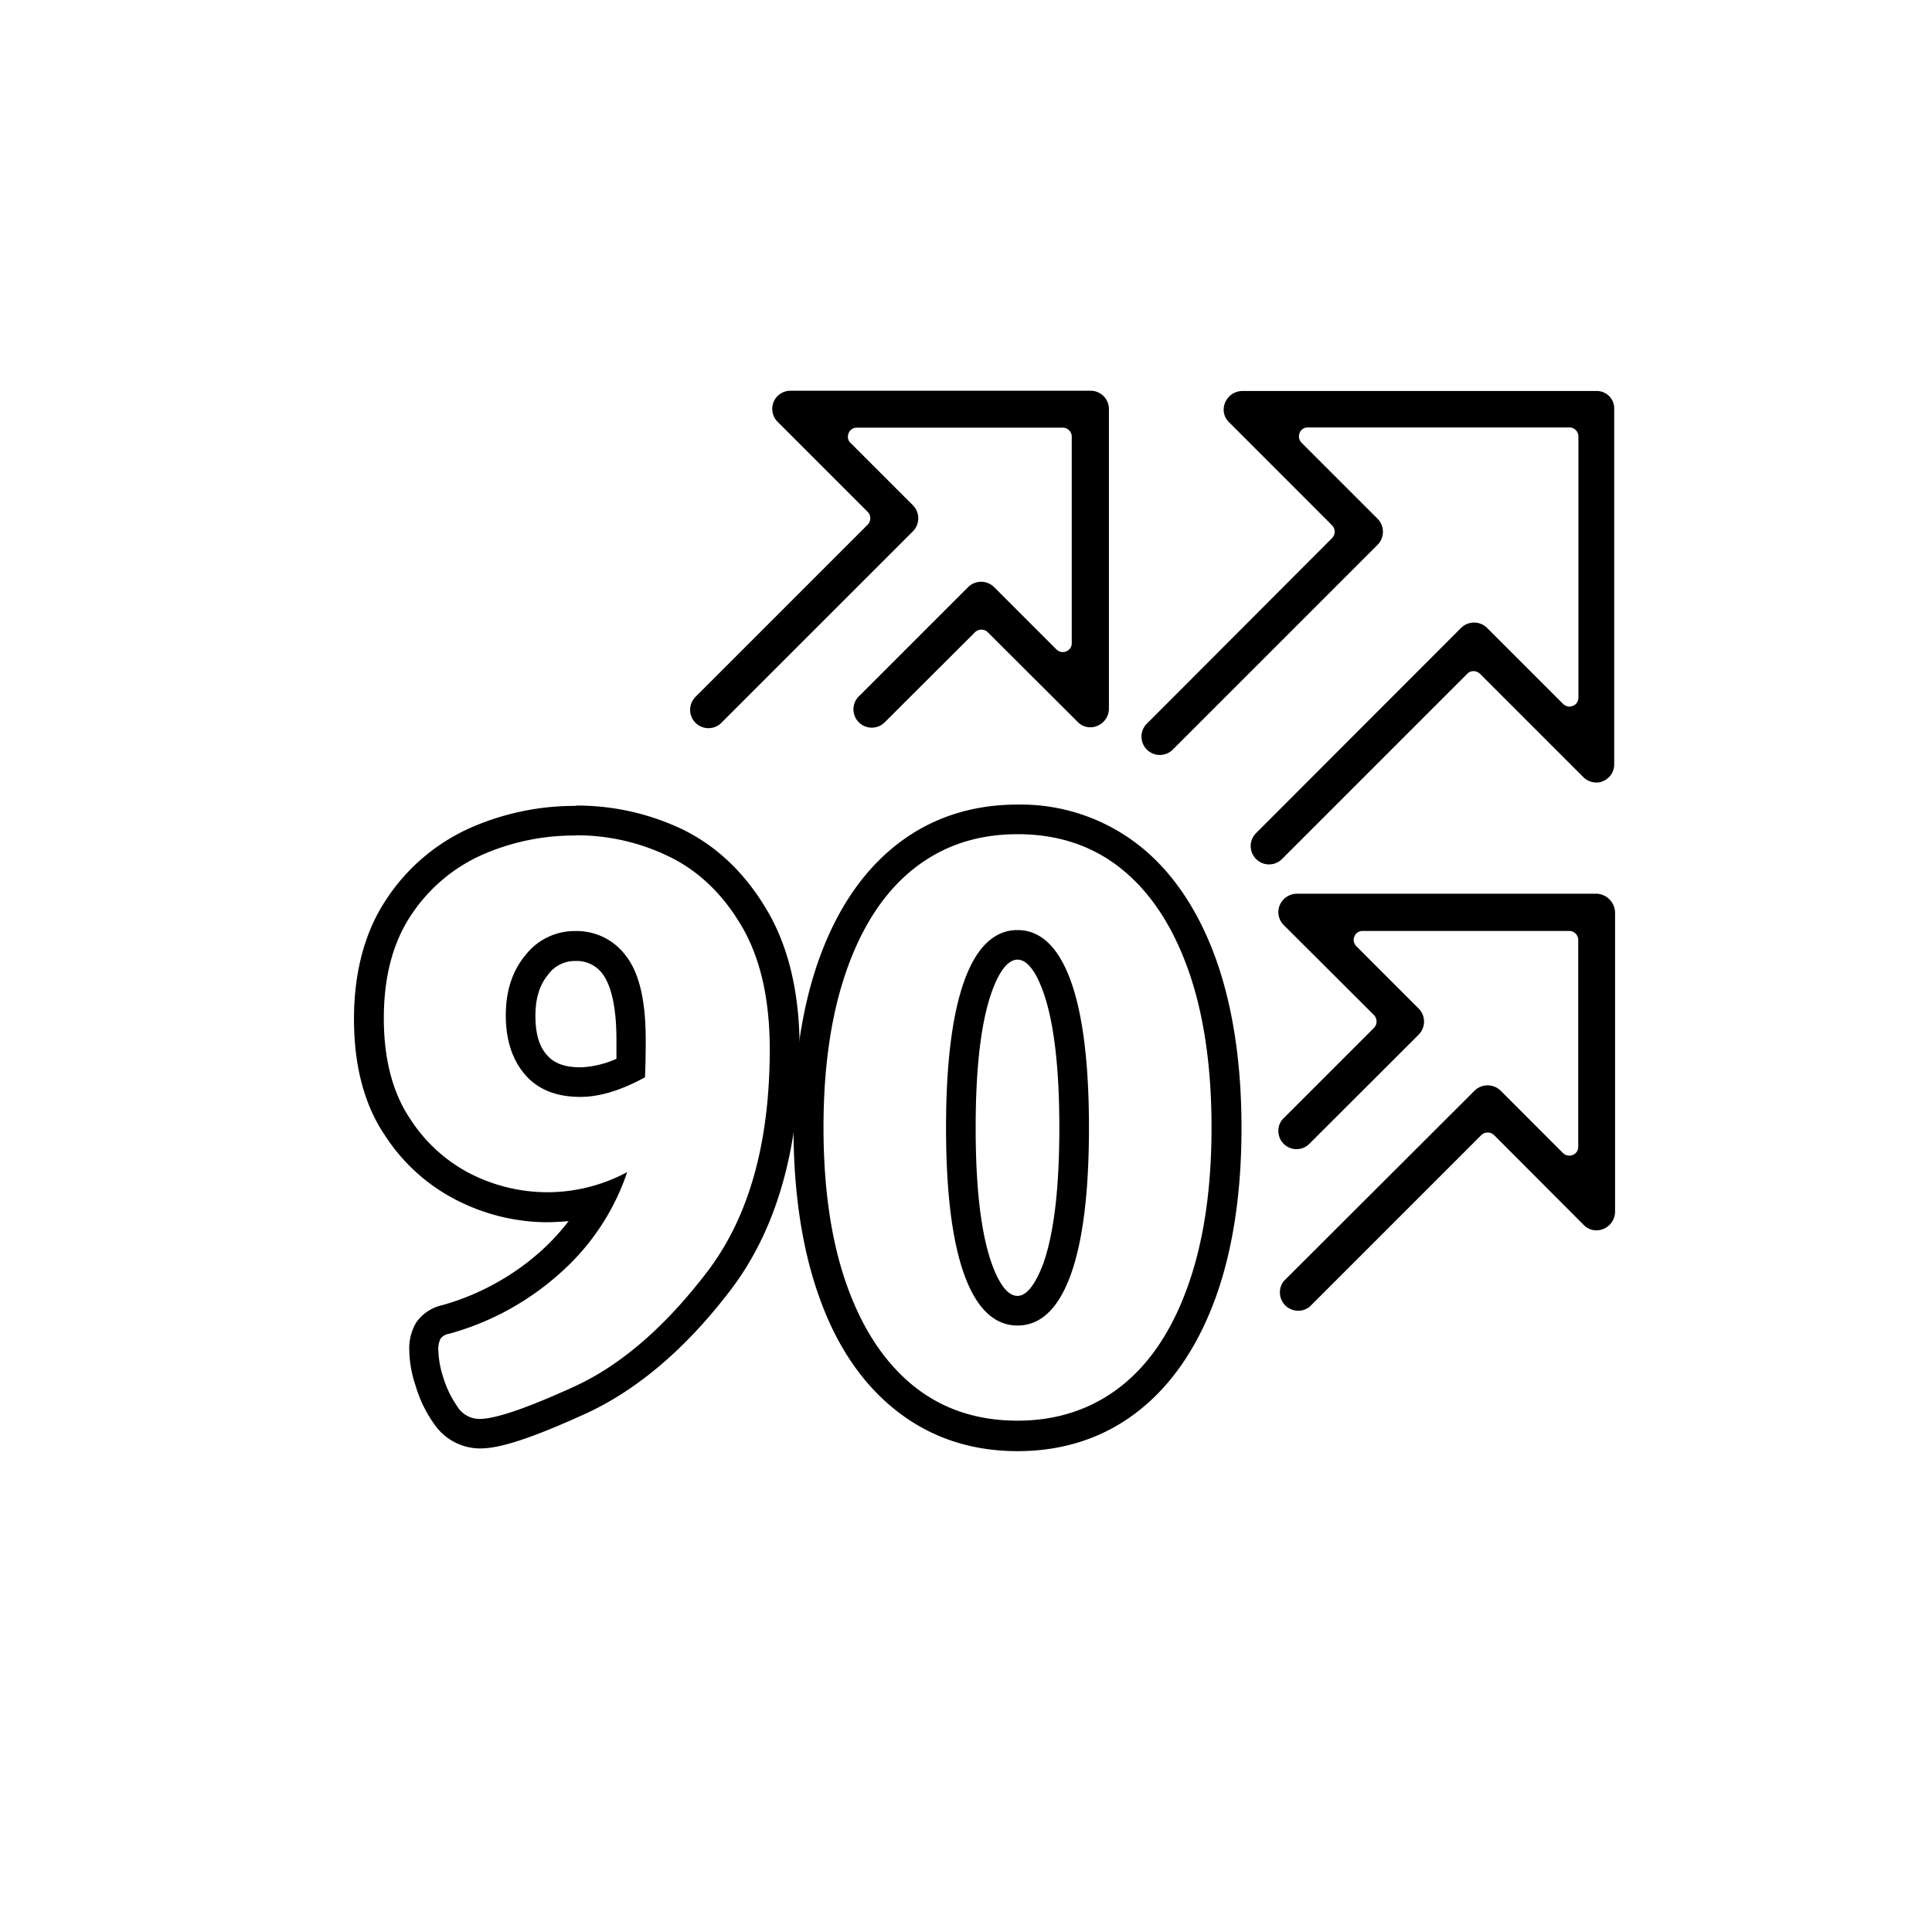 <svg data-name="Layer 1" xmlns="http://www.w3.org/2000/svg" viewBox="0 0 450 450"><path d="M371.86 91.07h-82.61a4.38 4.38 0 00-4.23 4.4 4 4 0 001.21 2.84l24.06 24.07a2.13 2.13 0 010 2.93l-43.12 43.2a4.27 4.27 0 105.95 6.13l.09-.09 47.69-47.69a4.32 4.32 0 000-6l-17.77-17.76a2.15 2.15 0 010-2.93 2 2 0 011.55-.61h60.89a2.1 2.1 0 012.07 2.07v60.89a2 2 0 01-1.29 1.89 2.45 2.45 0 01-.78.18 2.25 2.25 0 01-1.47-.61l-17.76-17.76a4.32 4.32 0 00-6 0L292.61 194a4.27 4.27 0 005.95 6.13l.09-.09 43.12-43.12a2 2 0 011.46-.6 2.29 2.29 0 011.47.6l24.06 24.06a4.38 4.38 0 003 1.29 3.5 3.5 0 001.64-.34 4.21 4.21 0 002.58-4V95.3a4.05 4.05 0 00-4.12-4.23zM376.18 212.49v69.86a4.38 4.38 0 01-4.4 4.22 4.08 4.08 0 01-2.85-1.2l-20.95-21a2.14 2.14 0 00-2.94 0l-40 40a4.27 4.27 0 01-6-6L343.49 254a4.34 4.34 0 016 0l14.57 14.58a2.14 2.14 0 002.94 0 2 2 0 00.6-1.47v-48.2a2.09 2.09 0 00-2.07-2.07h-48.17a2 2 0 00-1.9 1.29 2.73 2.73 0 00-.17.78 2.22 2.22 0 00.61 1.46l14.57 14.58a4.31 4.31 0 010 6L305 266.39a4.22 4.22 0 01-7.24-3 4 4 0 011.29-3l21-21a2.15 2.15 0 000-2.93l-21.05-21a4.24 4.24 0 010-6 4.39 4.39 0 013-1.3h70a4.51 4.51 0 014.18 4.33zM197.66 100.9a2.73 2.73 0 00-.17.78 1.87 1.87 0 00.6 1.46l14.58 14.58a4.32 4.32 0 010 6l-44.5 44.49a4.27 4.27 0 11-6.12-5.95l.08-.08 40-40a2.15 2.15 0 000-2.93l-21-21a4.23 4.23 0 013-7.24h69.85a4.27 4.27 0 014.31 4.31v69.86a4.37 4.37 0 01-4.39 4.22 4.05 4.05 0 01-2.85-1.21l-21-20.95a2.13 2.13 0 00-2.93 0l-21 20.95a4.27 4.27 0 01-6.13-5.95l.09-.08 25.44-25.44a4.32 4.32 0 016 0l14.57 14.57a2.13 2.13 0 002.93 0 2 2 0 00.61-1.46v-48.15a2.1 2.1 0 00-2.07-2.07h-48a2 2 0 00-1.9 1.29z"/><g><path d="M134.19 194.56a49 49 0 0121.91 5.08c6.81 3.37 12.41 8.8 16.73 16.22s6.46 17 6.46 28.54c0 21.73-4.82 39.07-14.57 51.83S144.63 318 133.67 323s-18.28 7.5-22 7.5a6.08 6.08 0 01-5.17-2.93 24 24 0 01-3.28-6.82 22.23 22.23 0 01-1.12-6.12 5.48 5.48 0 01.52-2.85 3.13 3.13 0 012-1.12 64 64 0 0025.7-14A54.74 54.74 0 00146.09 273a39.27 39.27 0 01-19.09 4.69 39.75 39.75 0 01-16.81-4 36.43 36.43 0 01-14.66-13.1c-4.06-6-6.13-13.89-6.13-23.38 0-9.83 2.16-17.85 6.47-24.23A38.59 38.59 0 01112.55 199a53.09 53.09 0 0121.64-4.39m.95 60.88c4.57 0 9.57-1.55 15.09-4.57.09-1.9.17-4.83.17-8.8 0-8.88-1.46-15.35-4.48-19.31a14.25 14.25 0 00-11.9-5.95 14.5 14.5 0 00-11.56 5.52c-3.1 3.7-4.65 8.36-4.65 14.14s1.55 10.43 4.57 13.88 7.33 5.09 12.76 5.09m-.95-67.78a60.2 60.2 0 00-24.58 5.09 45.6 45.6 0 00-19.49 16.47c-5.08 7.5-7.67 17-7.67 28.11 0 10.87 2.41 20.09 7.33 27.25A43.15 43.15 0 00107.29 280a46.59 46.59 0 0019.71 4.68c1.82 0 3.63-.09 5.44-.26a51.57 51.57 0 01-6.64 7.15A57.9 57.9 0 01103 304a10 10 0 00-6.12 4.14 11.82 11.82 0 00-1.55 6.47 27.12 27.12 0 001.46 8.11 29.72 29.72 0 004.21 8.78 13 13 0 0010.78 5.87c3.28 0 9-.95 24.84-8.2 11.9-5.51 23.28-15.17 33.63-28.8 10.61-14 16-32.77 16-56.05 0-12.77-2.5-23.55-7.42-32-5-8.62-11.55-15-19.57-19a57.12 57.12 0 00-25.1-5.69zm.95 60.88c-4.66 0-6.55-1.55-7.67-2.76-1.9-2.07-2.76-5.09-2.76-9.23s1-7.24 3-9.65a7.63 7.63 0 016.3-3.11 7.4 7.4 0 016.47 3.19c1.12 1.55 3.1 5.52 3.1 15.09v4.49a22.52 22.52 0 01-8.45 2z"/><path d="M237 194.3c9.4 0 17.5 2.67 24.23 8.1s11.9 13.29 15.52 23.46 5.44 22.51 5.44 36.74-1.81 26.47-5.44 36.74-8.79 18.11-15.52 23.45-14.84 8.11-24.23 8.11-17.51-2.67-24.24-8.11-11.9-13.28-15.52-23.45-5.43-22.51-5.43-36.74 1.81-26.48 5.43-36.74 8.8-18.11 15.52-23.46 14.75-8.1 24.24-8.1m0 114.44c5.34 0 9.48-3.88 12.33-11.65s4.31-19.23 4.31-34.41-1.46-26.64-4.31-34.4-7-11.65-12.33-11.65-9.49 3.88-12.33 11.65-4.32 19.23-4.32 34.4 1.47 26.65 4.32 34.41 7 11.65 12.33 11.65m0-121.34c-11 0-20.61 3.28-28.55 9.66-7.76 6.21-13.71 15.18-17.76 26.56-3.88 10.95-5.87 24.06-5.87 39.06s2 28.12 5.87 39.07c4 11.47 10 20.35 17.76 26.56C216.38 334.69 226 338 237 338s20.61-3.28 28.54-9.66c7.76-6.21 13.71-15.18 17.77-26.56 3.88-10.95 5.86-24.06 5.86-39.07s-2-28.11-5.86-39.06c-4.06-11.38-10-20.35-17.77-26.56A44.63 44.63 0 00237 187.4zm0 114.44c-2.68 0-4.66-3.88-5.87-7.16-2.58-7-3.88-17.68-3.88-32s1.3-25 3.88-32c1.21-3.28 3.19-7.16 5.87-7.16s4.65 3.88 5.86 7.16c2.59 7 3.88 17.77 3.88 32s-1.29 25-3.88 32c-1.29 3.28-3.28 7.16-5.86 7.16z"/></g></svg>